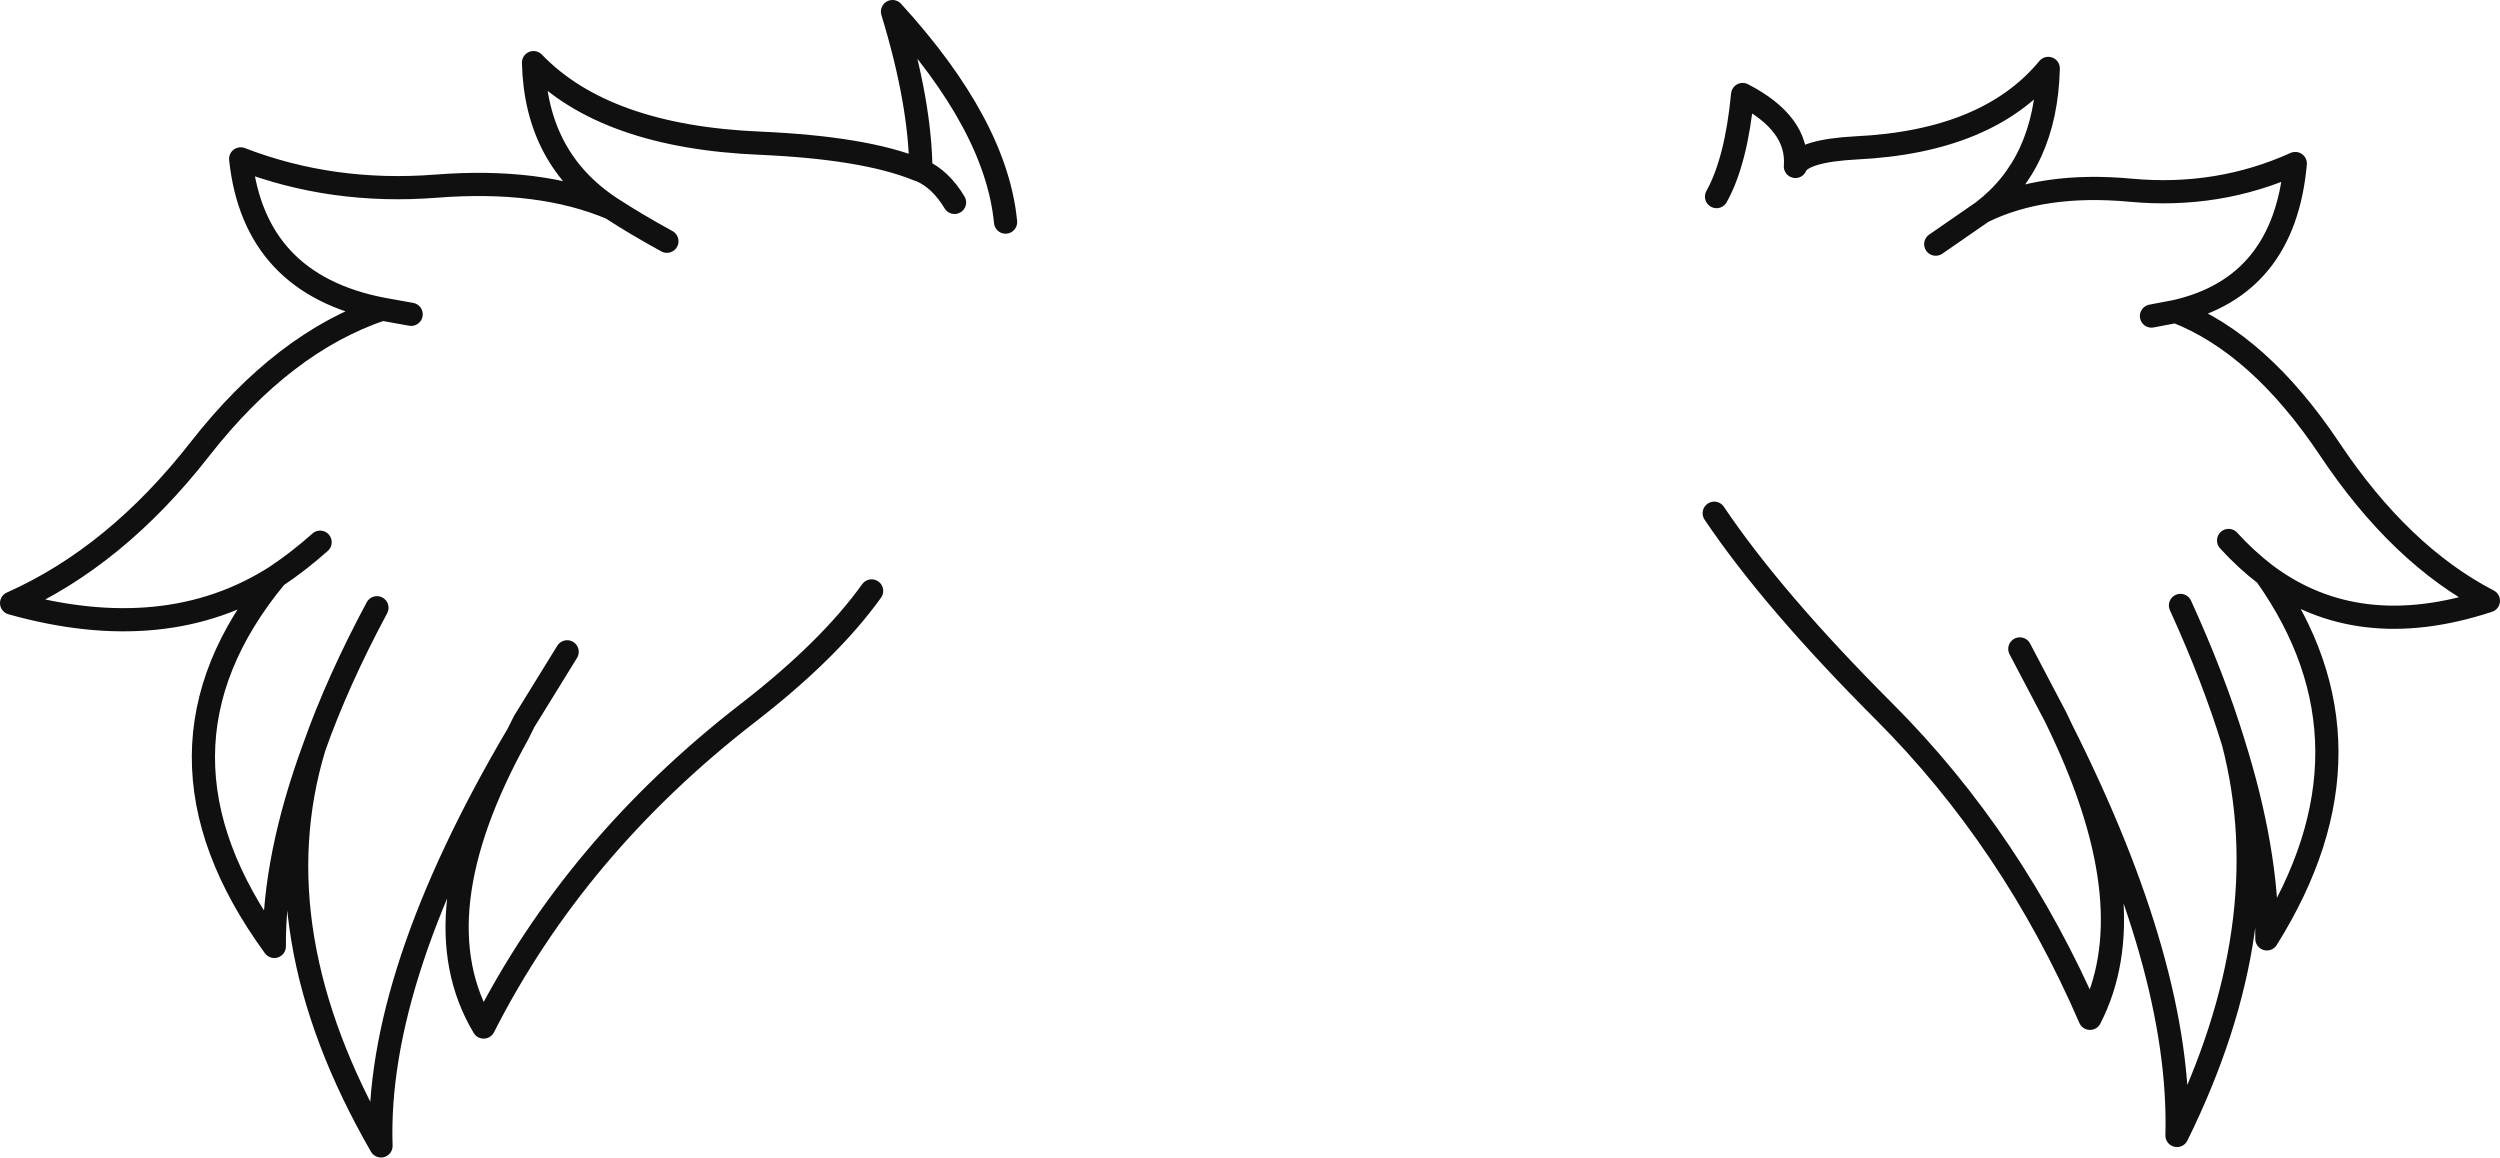 <?xml version="1.0" encoding="UTF-8" standalone="no"?>
<svg xmlns:xlink="http://www.w3.org/1999/xlink" height="99.8px" width="215.55px" xmlns="http://www.w3.org/2000/svg">
  <g transform="matrix(1.0, 0.0, 0.0, 1.0, 107.75, 49.9)">
    <path d="M84.4 -3.3 Q85.9 -1.65 87.6 -0.35 95.55 5.6 106.8 1.9 99.2 -2.05 93.1 -11.2 87.05 -20.25 79.85 -23.05 L77.75 -22.65 M79.85 -23.05 Q89.2 -25.2 90.15 -35.8 83.5 -32.8 75.95 -33.5 68.4 -34.2 63.2 -31.65 L59.15 -28.85 M40.25 -32.95 Q41.95 -36.0 42.5 -41.75 47.35 -39.25 47.05 -35.55 47.6 -36.9 52.3 -37.15 63.65 -37.7 68.85 -44.0 68.65 -35.8 63.2 -31.65 M87.6 -0.35 Q98.1 14.45 87.7 31.05 87.75 23.45 84.8 14.1 88.9 29.85 79.95 48.0 80.35 33.55 70.0 13.0 77.3 28.45 72.45 37.9 65.8 22.55 54.7 11.45 45.1 1.85 40.05 -5.65 M70.0 13.0 L69.5 11.95 66.4 6.05 M84.8 14.1 Q83.1 8.55 80.25 2.3 M-50.25 -29.1 Q-52.9 -30.55 -55.05 -31.95 -61.2 -34.55 -70.15 -33.85 -79.1 -33.15 -87.0 -36.2 -85.85 -25.4 -74.8 -23.25 L-72.3 -22.8 M-25.45 -32.45 Q-26.65 -34.45 -28.35 -35.2 L-28.65 -35.3 Q-33.2 -37.15 -42.15 -37.55 -55.6 -38.1 -61.75 -44.5 -61.55 -36.2 -55.05 -31.95 M-21.05 -30.75 Q-21.85 -39.1 -30.8 -48.9 -28.4 -41.05 -28.35 -35.2 M-74.8 -23.25 Q-83.3 -20.4 -90.5 -11.2 -97.75 -1.9 -106.75 2.1 -93.4 5.85 -83.95 -0.2 -82.0 -1.5 -80.15 -3.15 M-58.85 6.3 L-62.55 12.3 -63.1 13.4 Q-71.8 29.05 -66.05 38.65 -58.15 23.1 -43.3 11.6 -36.25 6.15 -32.6 1.05 M-75.25 2.5 Q-78.65 8.85 -80.65 14.5 -85.5 30.5 -74.9 48.9 -75.4 34.25 -63.1 13.4 M-83.95 -0.2 Q-96.4 14.85 -84.1 31.7 -84.15 24.0 -80.65 14.5" fill="none" stroke="#101010" stroke-linecap="round" stroke-linejoin="round" stroke-width="2.0"/>
  </g>
</svg>
